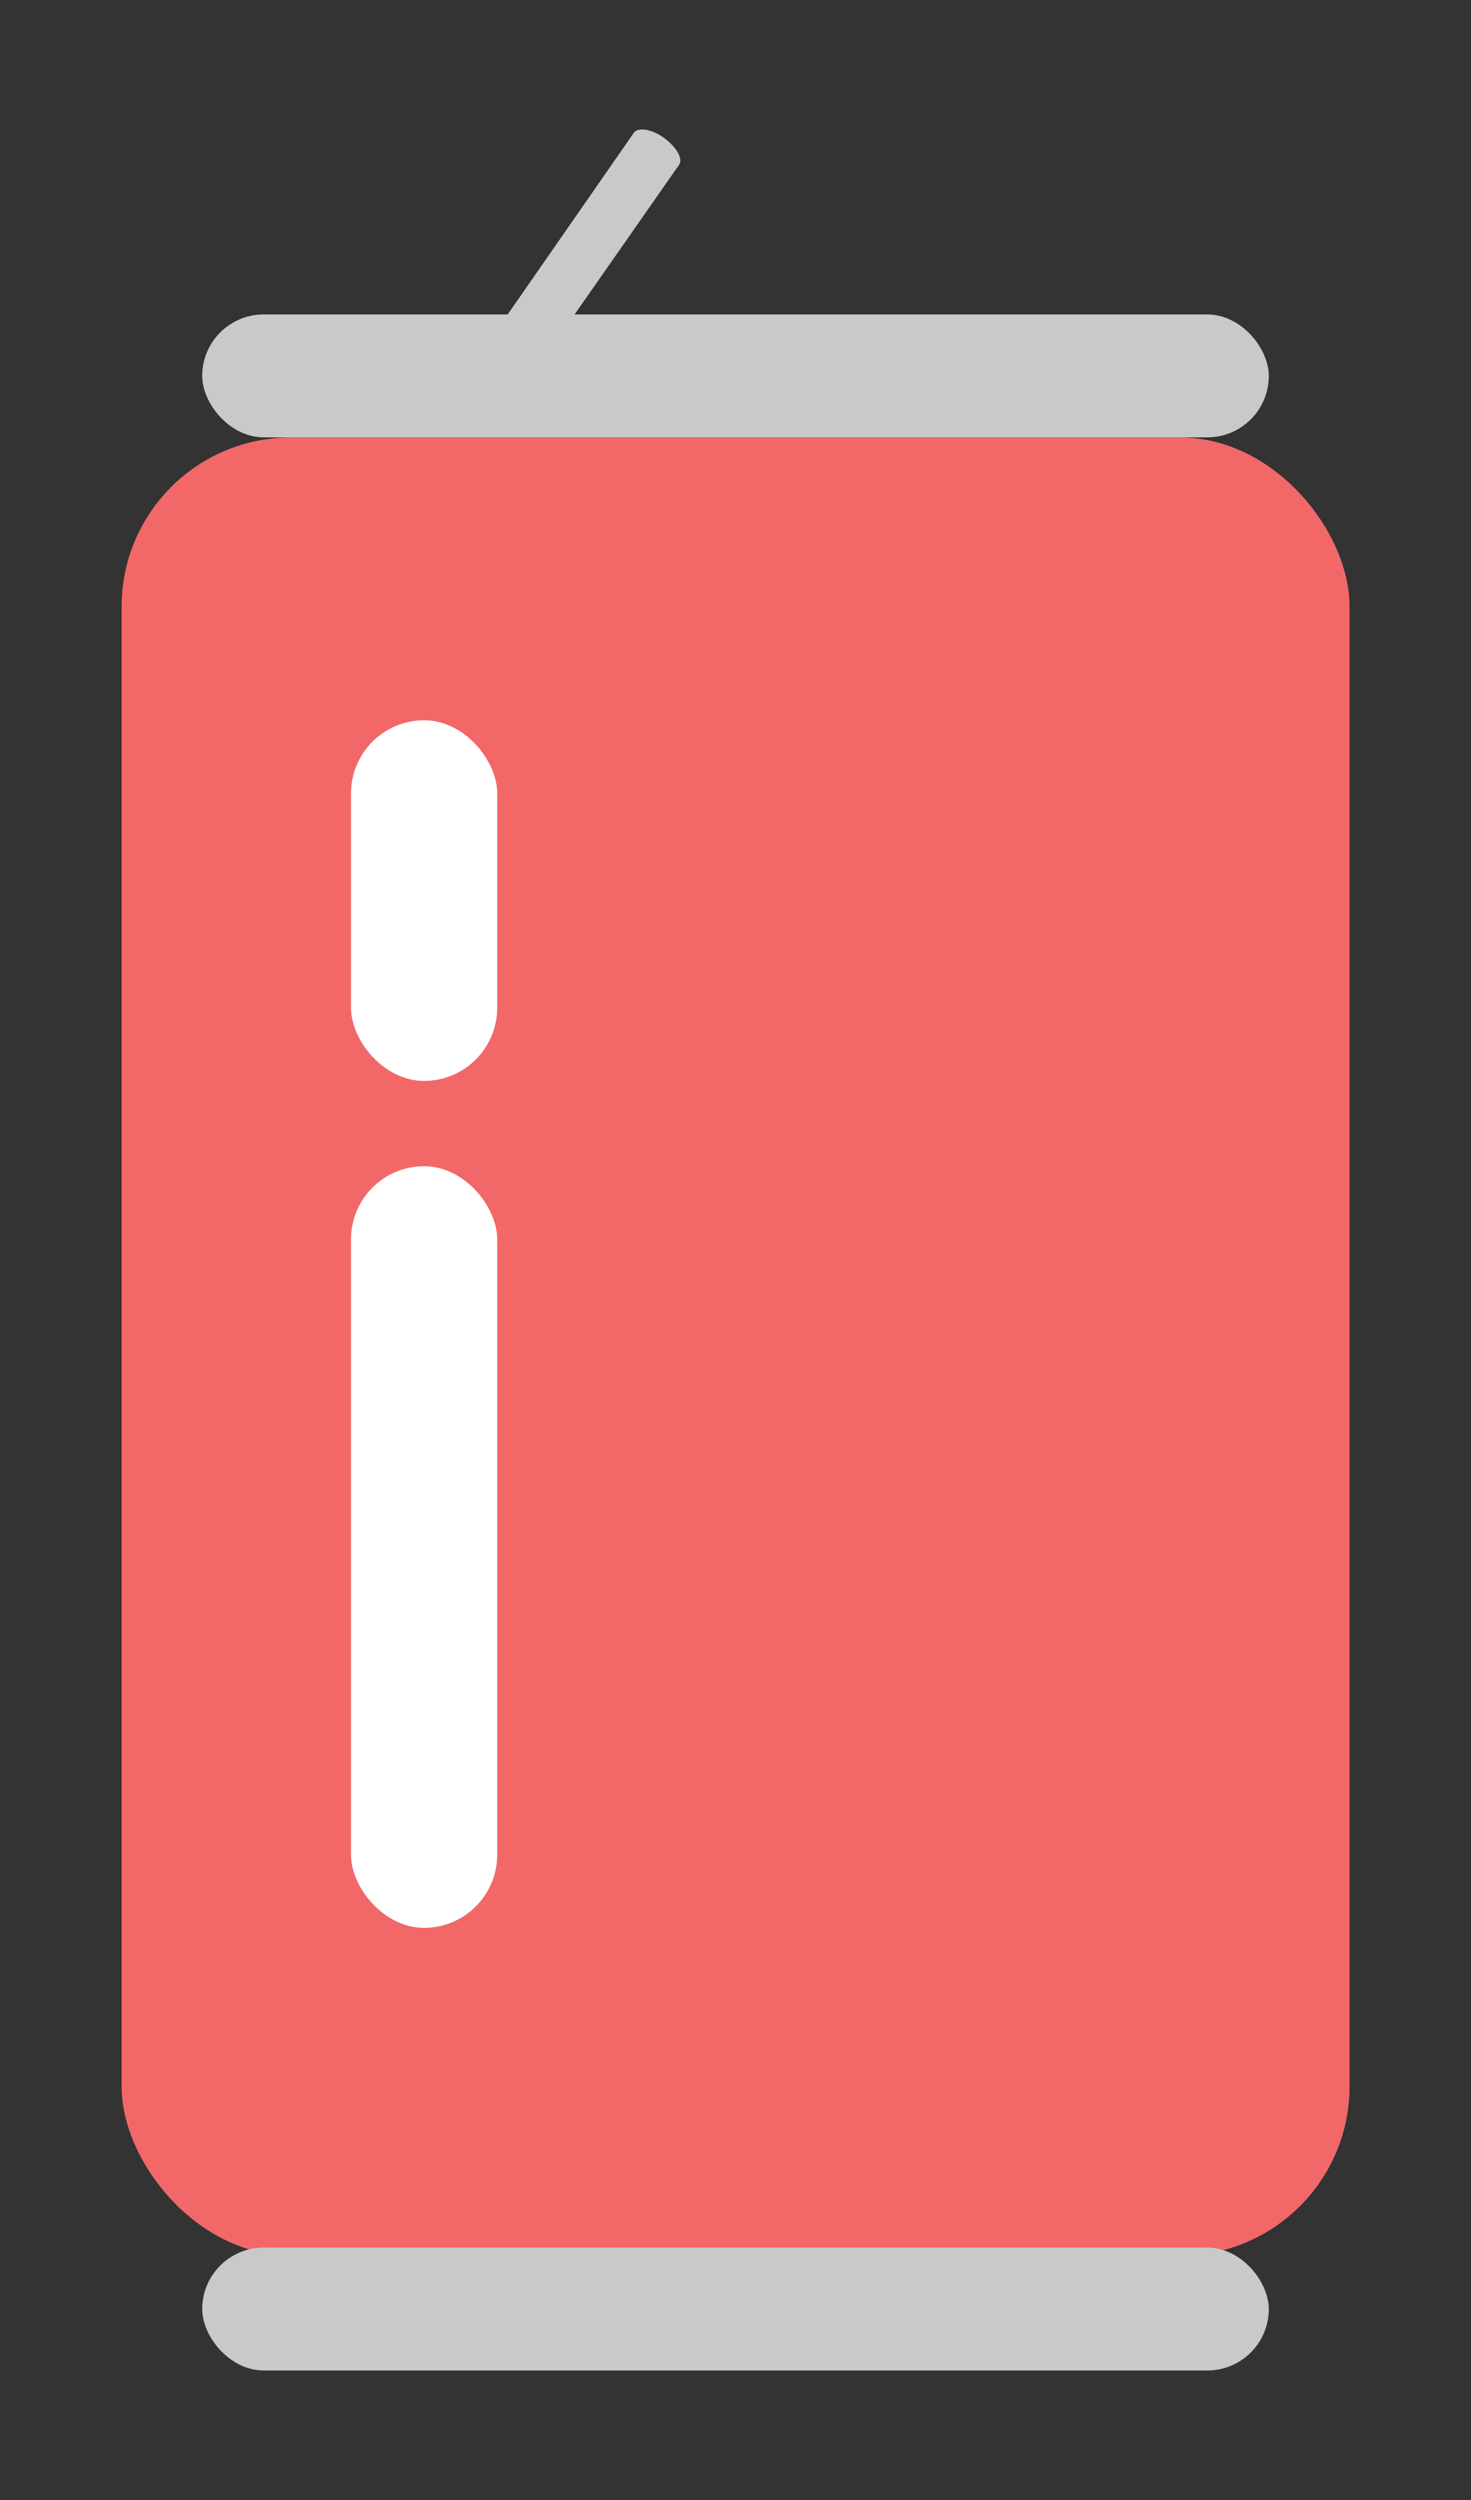 <svg id="Layer_1" data-name="Layer 1" xmlns="http://www.w3.org/2000/svg" width="97.48" height="165.6" viewBox="0 0 97.48 165.6">
  <rect x="0" y="0" width="97.48" height="165.6" fill="#333333" stroke="none"/>
  <defs>
    <style>
      .cls-1 {
        fill: #c9c9c9;
      }

      .cls-2 {
        fill: #f26868;
      }

      .cls-3 {
        fill: #fff;
      }
    </style>
  </defs>
  <title>can</title>
  <g>
    <path class="cls-1" d="M34.05,23.47c-.84-.58-1.29-1.39-1-1.79L42,8.8c.28-.4,1.2-.25,2,.33s1.29,1.39,1,1.79l-9,12.88C35.79,24.2,34.88,24.05,34.05,23.47Z"/>
    <rect class="cls-2" x="8.06" y="28.98" width="81.37" height="120.43" rx="11.2"/>
    <rect class="cls-1" x="13.4" y="20.83" width="70.68" height="8.14" rx="4.07"/>
    <rect class="cls-1" x="13.4" y="148.88" width="70.68" height="8.14" rx="4.07"/>
    <rect class="cls-3" x="23.26" y="47.71" width="9.69" height="23.89" rx="4.85"/>
    <rect class="cls-3" x="23.26" y="77.25" width="9.69" height="50.45" rx="4.85"/>
  </g>
</svg>
